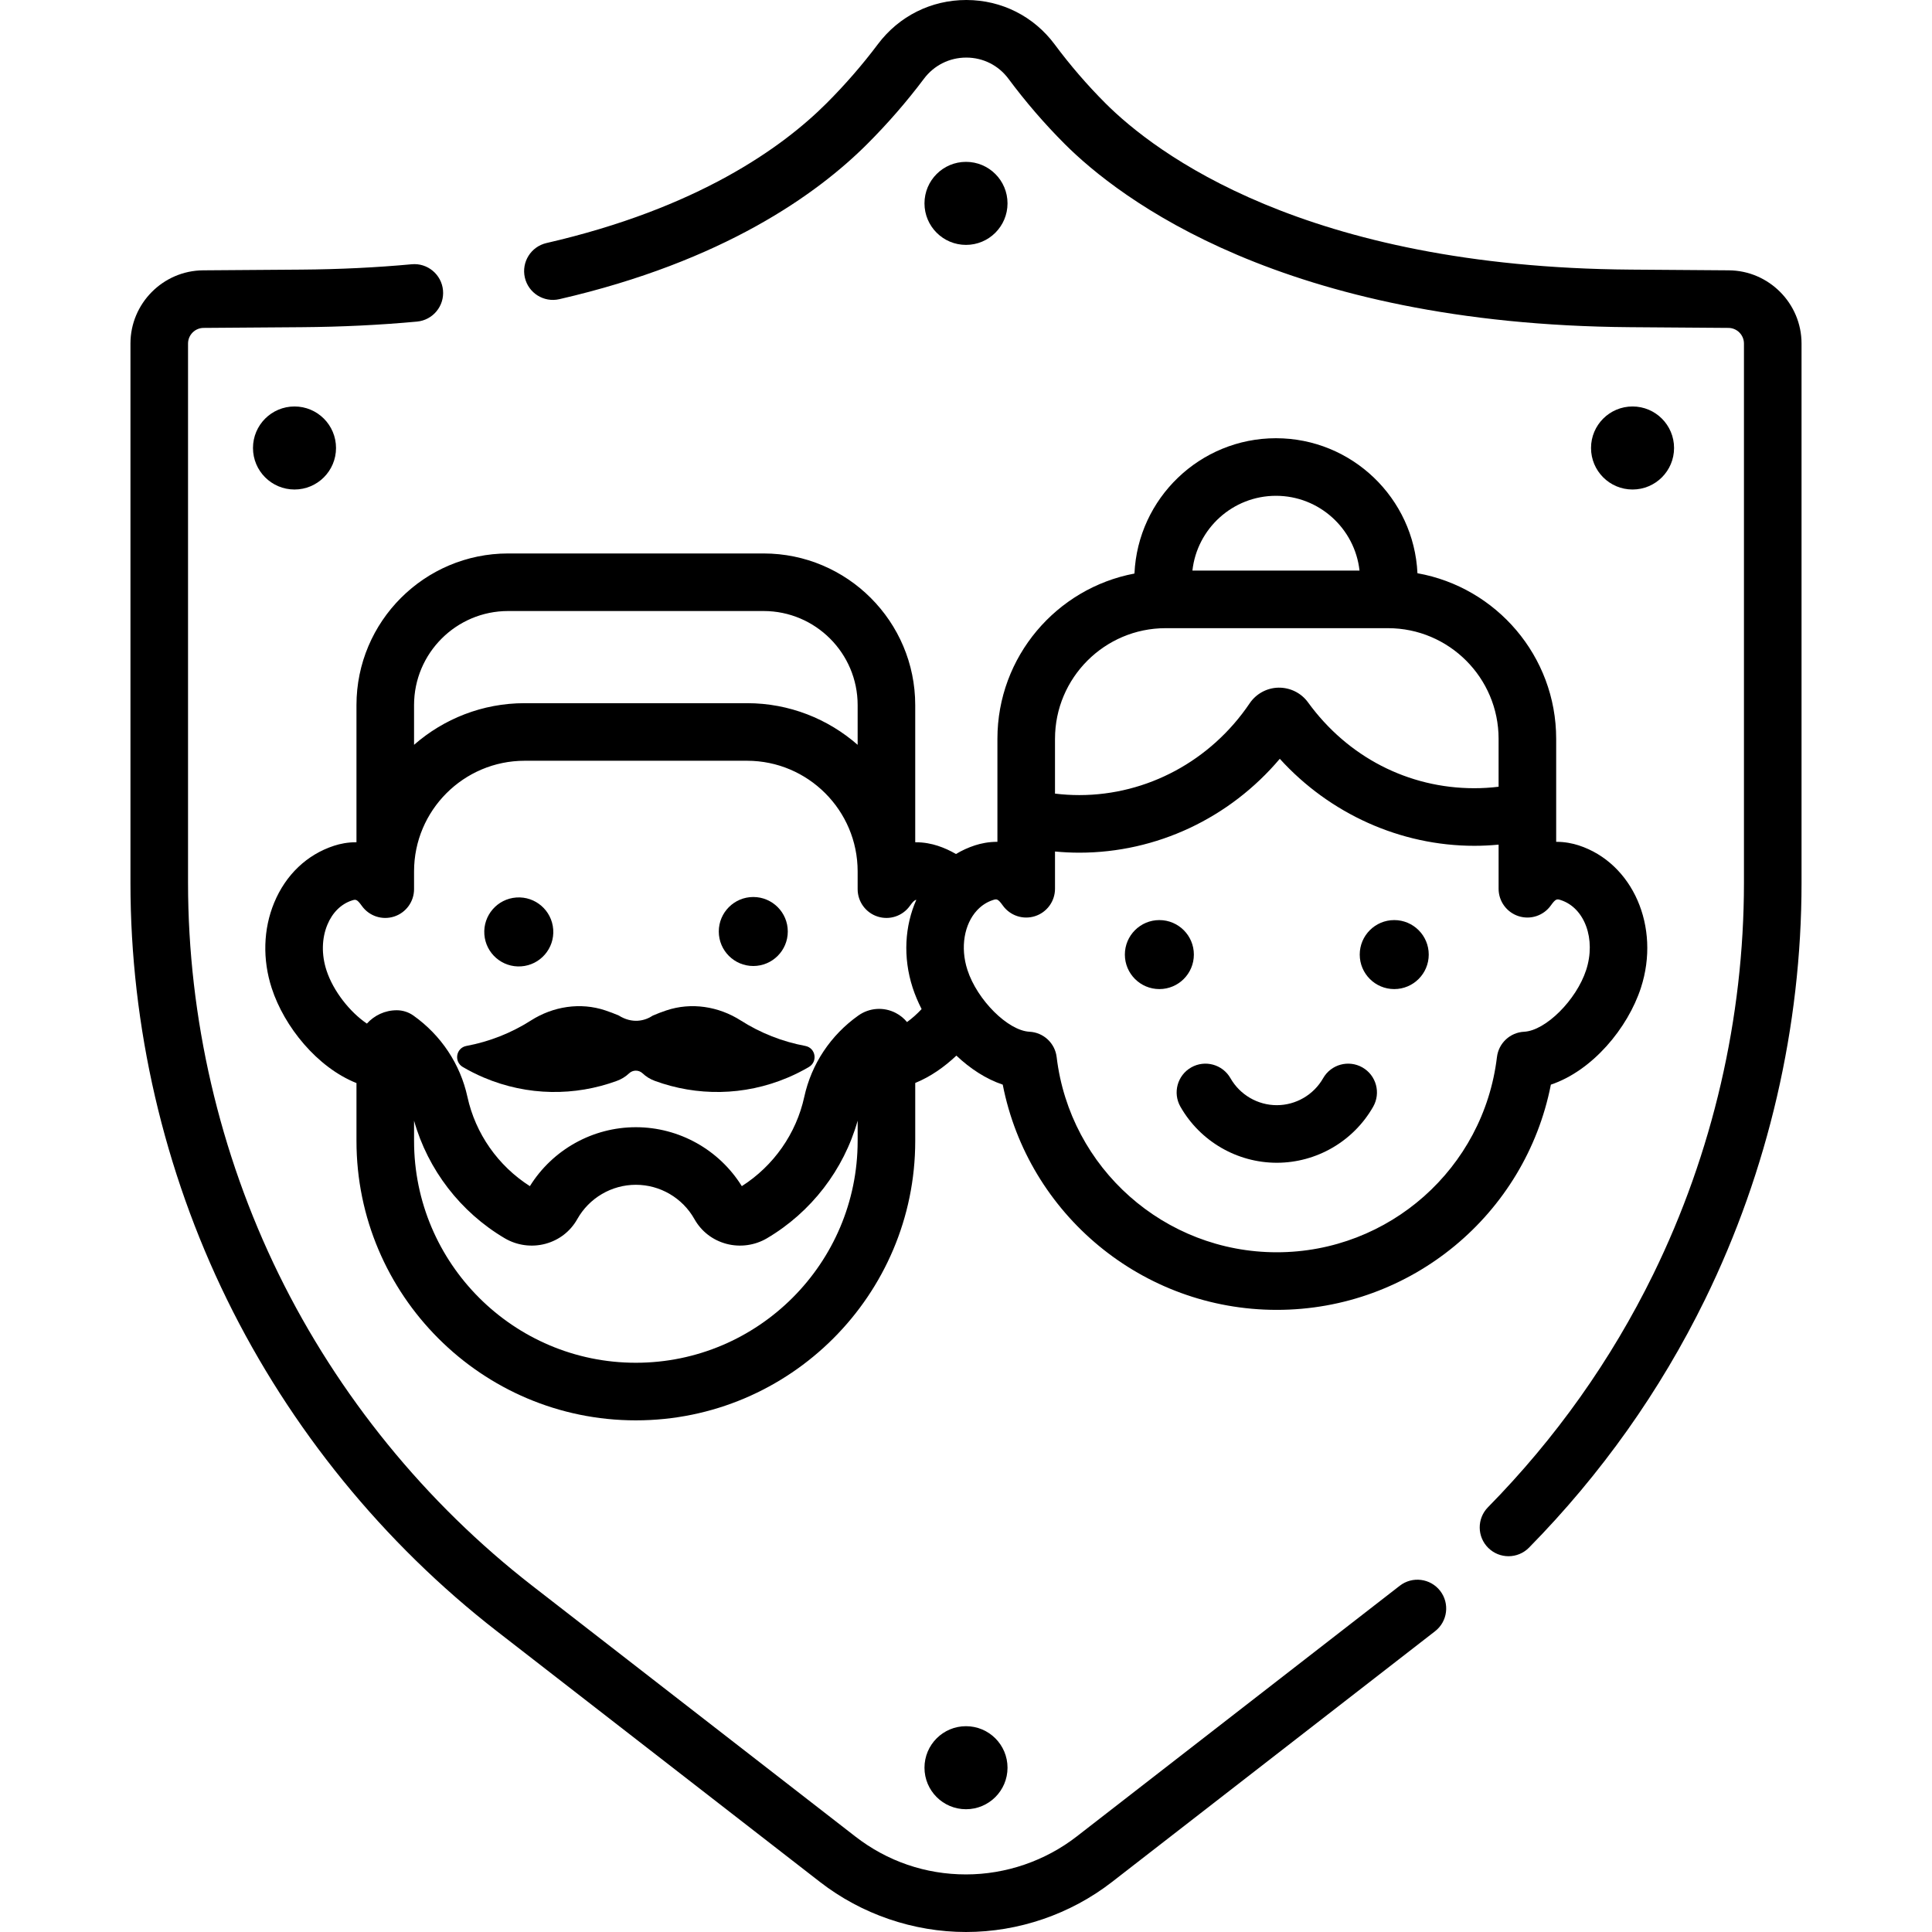 <svg id="Capa_1" enable-background="new 0 0 512 512"
     height="50" viewBox="0 0 512 512" width="50"
     xmlns="http://www.w3.org/2000/svg">
    <g>
        <ellipse cx="137.385" cy="246.858" rx="9.143" ry="9.143"
                 transform="matrix(.998 -.071 .071 .998 -17.154 10.36)"/>
        <circle cx="199.629" cy="246.858" r="9.143"/>
        <circle cx="307.244" cy="252.974" r="9.143"/>
        <circle cx="369.487" cy="252.974" r="9.143"/>
        <path d="m361.054 282.88c-3.661-2.083-8.318-.81-10.407 2.852-2.513 4.411-7.22 7.152-12.281 7.152-5.062 0-9.769-2.741-12.282-7.152-2.087-3.662-6.749-4.937-10.407-2.852-3.662 2.086-4.939 6.746-2.852 10.407 5.223 9.165 15.009 14.857 25.541 14.857s20.318-5.693 25.54-14.857c2.087-3.661.81-8.321-2.852-10.407z"/>
        <path d="m434.863 261.767c5.249-16.143-2.161-33.076-16.52-37.746-1.567-.509-3.649-.941-5.94-.93v-27.302c0-21.913-15.898-40.17-36.763-43.876-.923-19.885-17.387-35.779-37.497-35.779-20.136 0-36.615 15.937-37.499 35.859-20.646 3.885-36.318 22.04-36.318 43.797v27.302c-2.316-.012-4.373.422-5.94.931-1.794.583-3.479 1.358-5.044 2.299-1.527-.895-3.145-1.634-4.857-2.19-1.566-.509-3.63-.954-5.941-.924v-36.352c0-22.157-18.027-40.184-40.184-40.184h-67.708c-22.157 0-40.184 18.027-40.184 40.184v36.351c-2.313-.034-4.375.416-5.939.924-7.176 2.334-12.815 7.7-15.877 15.112-2.888 6.989-3.116 15.027-.642 22.634 3.326 10.227 12.049 20.999 22.459 25.149v15.344c0 40.825 33.213 74.038 74.038 74.038s74.038-33.214 74.038-74.039v-15.374c4.049-1.643 7.75-4.265 10.906-7.247 3.639 3.441 7.821 6.194 12.285 7.692 6.741 34.395 37.039 59.689 72.63 59.689s65.888-25.294 72.629-59.688c11.027-3.703 20.393-14.989 23.868-25.674zm-96.719-130.374c11.454 0 20.914 8.689 22.143 19.82h-44.285c1.229-11.131 10.688-19.82 22.142-19.82zm-58.557 64.396c0-16.165 13.152-29.316 29.316-29.316h58.924c16.165 0 29.316 13.152 29.316 29.316v12.705c-2.144.261-4.295.393-6.435.393-17.512 0-33.574-8.293-44.069-22.753-1.81-2.494-4.725-3.932-7.808-3.898-3.077.052-5.941 1.606-7.661 4.155-10.289 15.227-27.168 24.317-45.15 24.317-2.14 0-4.291-.132-6.435-.393v-14.526zm-144.934-33.86h67.708c13.743 0 24.924 11.181 24.924 24.924v10.532c-7.843-6.864-18.1-11.036-29.316-11.036h-58.924c-11.217 0-21.473 4.171-29.316 11.036v-10.532c0-13.743 11.181-24.924 24.924-24.924zm92.633 140.438c0 32.411-26.368 58.779-58.778 58.779s-58.778-26.368-58.778-58.778v-5.376c3.67 12.995 12.296 24.232 24.026 31.158 3.231 1.909 7.165 2.446 10.789 1.469 3.621-.974 6.619-3.297 8.441-6.542 3.153-5.611 9.101-9.096 15.523-9.096s12.37 3.485 15.523 9.095c1.824 3.246 4.821 5.569 8.442 6.543 3.625.977 7.557.44 10.788-1.468 11.731-6.927 20.356-18.165 24.026-31.159v5.375zm13.084-31.51c-.81-.983-1.821-1.813-3-2.421-3.186-1.647-6.981-1.382-9.903.692-7.345 5.213-12.432 12.866-14.326 21.553-2.121 9.733-8.124 18.29-16.552 23.662-6.013-9.671-16.641-15.621-28.082-15.621-11.44 0-22.068 5.949-28.082 15.621-8.429-5.372-14.431-13.929-16.552-23.662-1.892-8.68-6.975-16.331-14.313-21.543-1.291-.917-2.835-1.41-4.418-1.41-3.139 0-5.957 1.37-7.912 3.535-4.463-3.012-8.914-8.59-10.708-14.107-1.352-4.158-1.269-8.451.234-12.089 1.328-3.215 3.634-5.497 6.493-6.427.987-.319 1.319-.426 2.635 1.421 1.924 2.703 5.373 3.855 8.538 2.842 3.162-1.01 5.307-3.948 5.307-7.267v-4.71c0-16.165 13.151-29.316 29.316-29.316h58.924c16.165 0 29.316 13.152 29.316 29.316v4.71c0 3.319 2.145 6.257 5.307 7.267 3.16 1.013 6.614-.138 8.538-2.842.816-1.145 1.254-1.538 1.703-1.596-3.04 6.859-3.606 15.179-.965 23.302.611 1.88 1.415 3.778 2.368 5.651-1.242 1.332-2.553 2.493-3.866 3.439zm156.337 9.281c-3.523 29.49-28.604 51.728-58.342 51.728-29.737 0-54.818-22.238-58.341-51.728-.441-3.692-3.479-6.528-7.194-6.715-5.707-.287-13.856-8.398-16.45-16.375-1.963-6.035-.807-12.155 2.509-15.762.086-.09.178-.177.259-.27 1.108-1.124 2.434-1.986 3.958-2.481.983-.323 1.318-.431 2.636 1.42 1.926 2.703 5.376 3.855 8.539 2.841 3.161-1.01 5.306-3.948 5.306-7.267v-9.87c2.145.204 4.293.311 6.435.311 20.508 0 39.865-9.176 53.136-24.88 13.209 14.557 31.975 23.059 51.551 23.059 2.142 0 4.29-.108 6.435-.311v11.692c0 3.319 2.146 6.257 5.307 7.267 3.157 1.012 6.613-.138 8.538-2.842 1.317-1.847 1.648-1.739 2.637-1.421 6.355 2.067 9.372 10.374 6.726 18.515-2.595 7.978-10.743 16.088-16.451 16.375-3.715.186-6.753 3.022-7.194 6.714z"/>
        <path d="m213.407 277.184c-6.075-1.131-11.886-3.423-17.094-6.743-5.88-3.748-13.108-4.887-19.721-2.672-1.182.396-2.358.841-3.525 1.336-2.202 1.48-5.506 2.26-9.121 0-1.167-.495-2.343-.94-3.525-1.336-6.612-2.215-13.84-1.076-19.721 2.672-5.208 3.319-11.018 5.612-17.094 6.742-2.764.514-3.374 4.169-.948 5.59 1.772 1.038 3.631 1.974 5.572 2.797 11.67 4.948 24.197 4.921 35.227.881 1.284-.47 2.368-1.16 3.251-1.999 1.011-.959 2.581-.959 3.592 0 .884.838 1.967 1.528 3.251 1.999 11.031 4.04 23.558 4.067 35.227-.881 1.941-.823 3.8-1.759 5.572-2.797 2.431-1.421 1.821-5.075-.943-5.589z"/>
        <path d="m370.949 420.242-85.612 66.444c-8.355 6.484-18.774 10.055-29.337 10.055-10.717 0-20.861-3.477-29.337-10.054l-85.612-66.445c-28.237-21.917-51.47-50.467-67.19-82.566-15.72-32.1-24.029-67.959-24.029-103.701v-142.935c0-2.267 1.844-4.125 4.112-4.141l26.024-.19c10.476-.076 20.751-.575 30.539-1.482 4.196-.388 7.282-4.105 6.893-8.301-.389-4.194-4.114-7.292-8.301-6.893-9.36.867-19.198 1.344-29.243 1.417l-26.023.19c-10.621.076-19.261 8.78-19.261 19.401v142.935c0 38.055 8.847 76.235 25.584 110.413 16.737 34.176 41.475 64.574 71.538 87.909l85.613 66.445c11.017 8.548 24.759 13.257 38.693 13.257 13.933 0 27.675-4.709 38.694-13.26l85.612-66.444c3.328-2.583 3.933-7.377 1.349-10.706-2.585-3.327-7.377-3.93-10.706-1.348z"/>
        <path d="m458.167 71.639-26.023-.19c-86.466-.627-126.135-31.03-139.178-44.073-4.818-4.817-9.348-10.067-13.464-15.604-5.545-7.458-14.058-11.749-23.355-11.772-.024 0-.048 0-.072 0-9.301 0-17.839 4.269-23.43 11.717-4.1 5.46-8.679 10.73-13.611 15.661-11.83 11.83-34.31 27.859-74.217 37.034-4.107.945-6.67 5.039-5.726 9.146s5.041 6.669 9.145 5.726c43.437-9.987 68.343-27.871 81.588-41.116 5.439-5.439 10.493-11.256 15.023-17.289 2.681-3.573 6.772-5.619 11.228-5.619h.035c4.437.011 8.498 2.058 11.145 5.618 4.558 6.132 9.578 11.949 14.919 17.29 14.373 14.372 57.746 47.873 149.858 48.541l26.024.19c2.267.016 4.111 1.874 4.111 4.141v142.935c0 35.74-8.309 71.6-24.028 103.701-11.141 22.748-25.88 43.527-43.809 61.758-2.955 3.004-2.914 7.836.09 10.79 1.486 1.461 3.418 2.19 5.35 2.19 1.973 0 3.947-.762 5.44-2.28 19.081-19.404 34.771-41.523 46.633-65.746 16.737-34.18 25.584-72.359 25.584-110.413v-142.935c.001-10.62-8.64-19.324-19.26-19.401z"/>
        <g>
            <circle cx="256" cy="468.462" r="11.003"/>
        </g>
        <g>
            <circle cx="256" cy="53.896" r="11.003"/>
        </g>
        <g>
            <circle cx="432.641" cy="118.721" r="11.003"/>
        </g>
        <g>
            <circle cx="78.047" cy="118.721" r="11.003"/>
        </g>
    </g>
</svg>